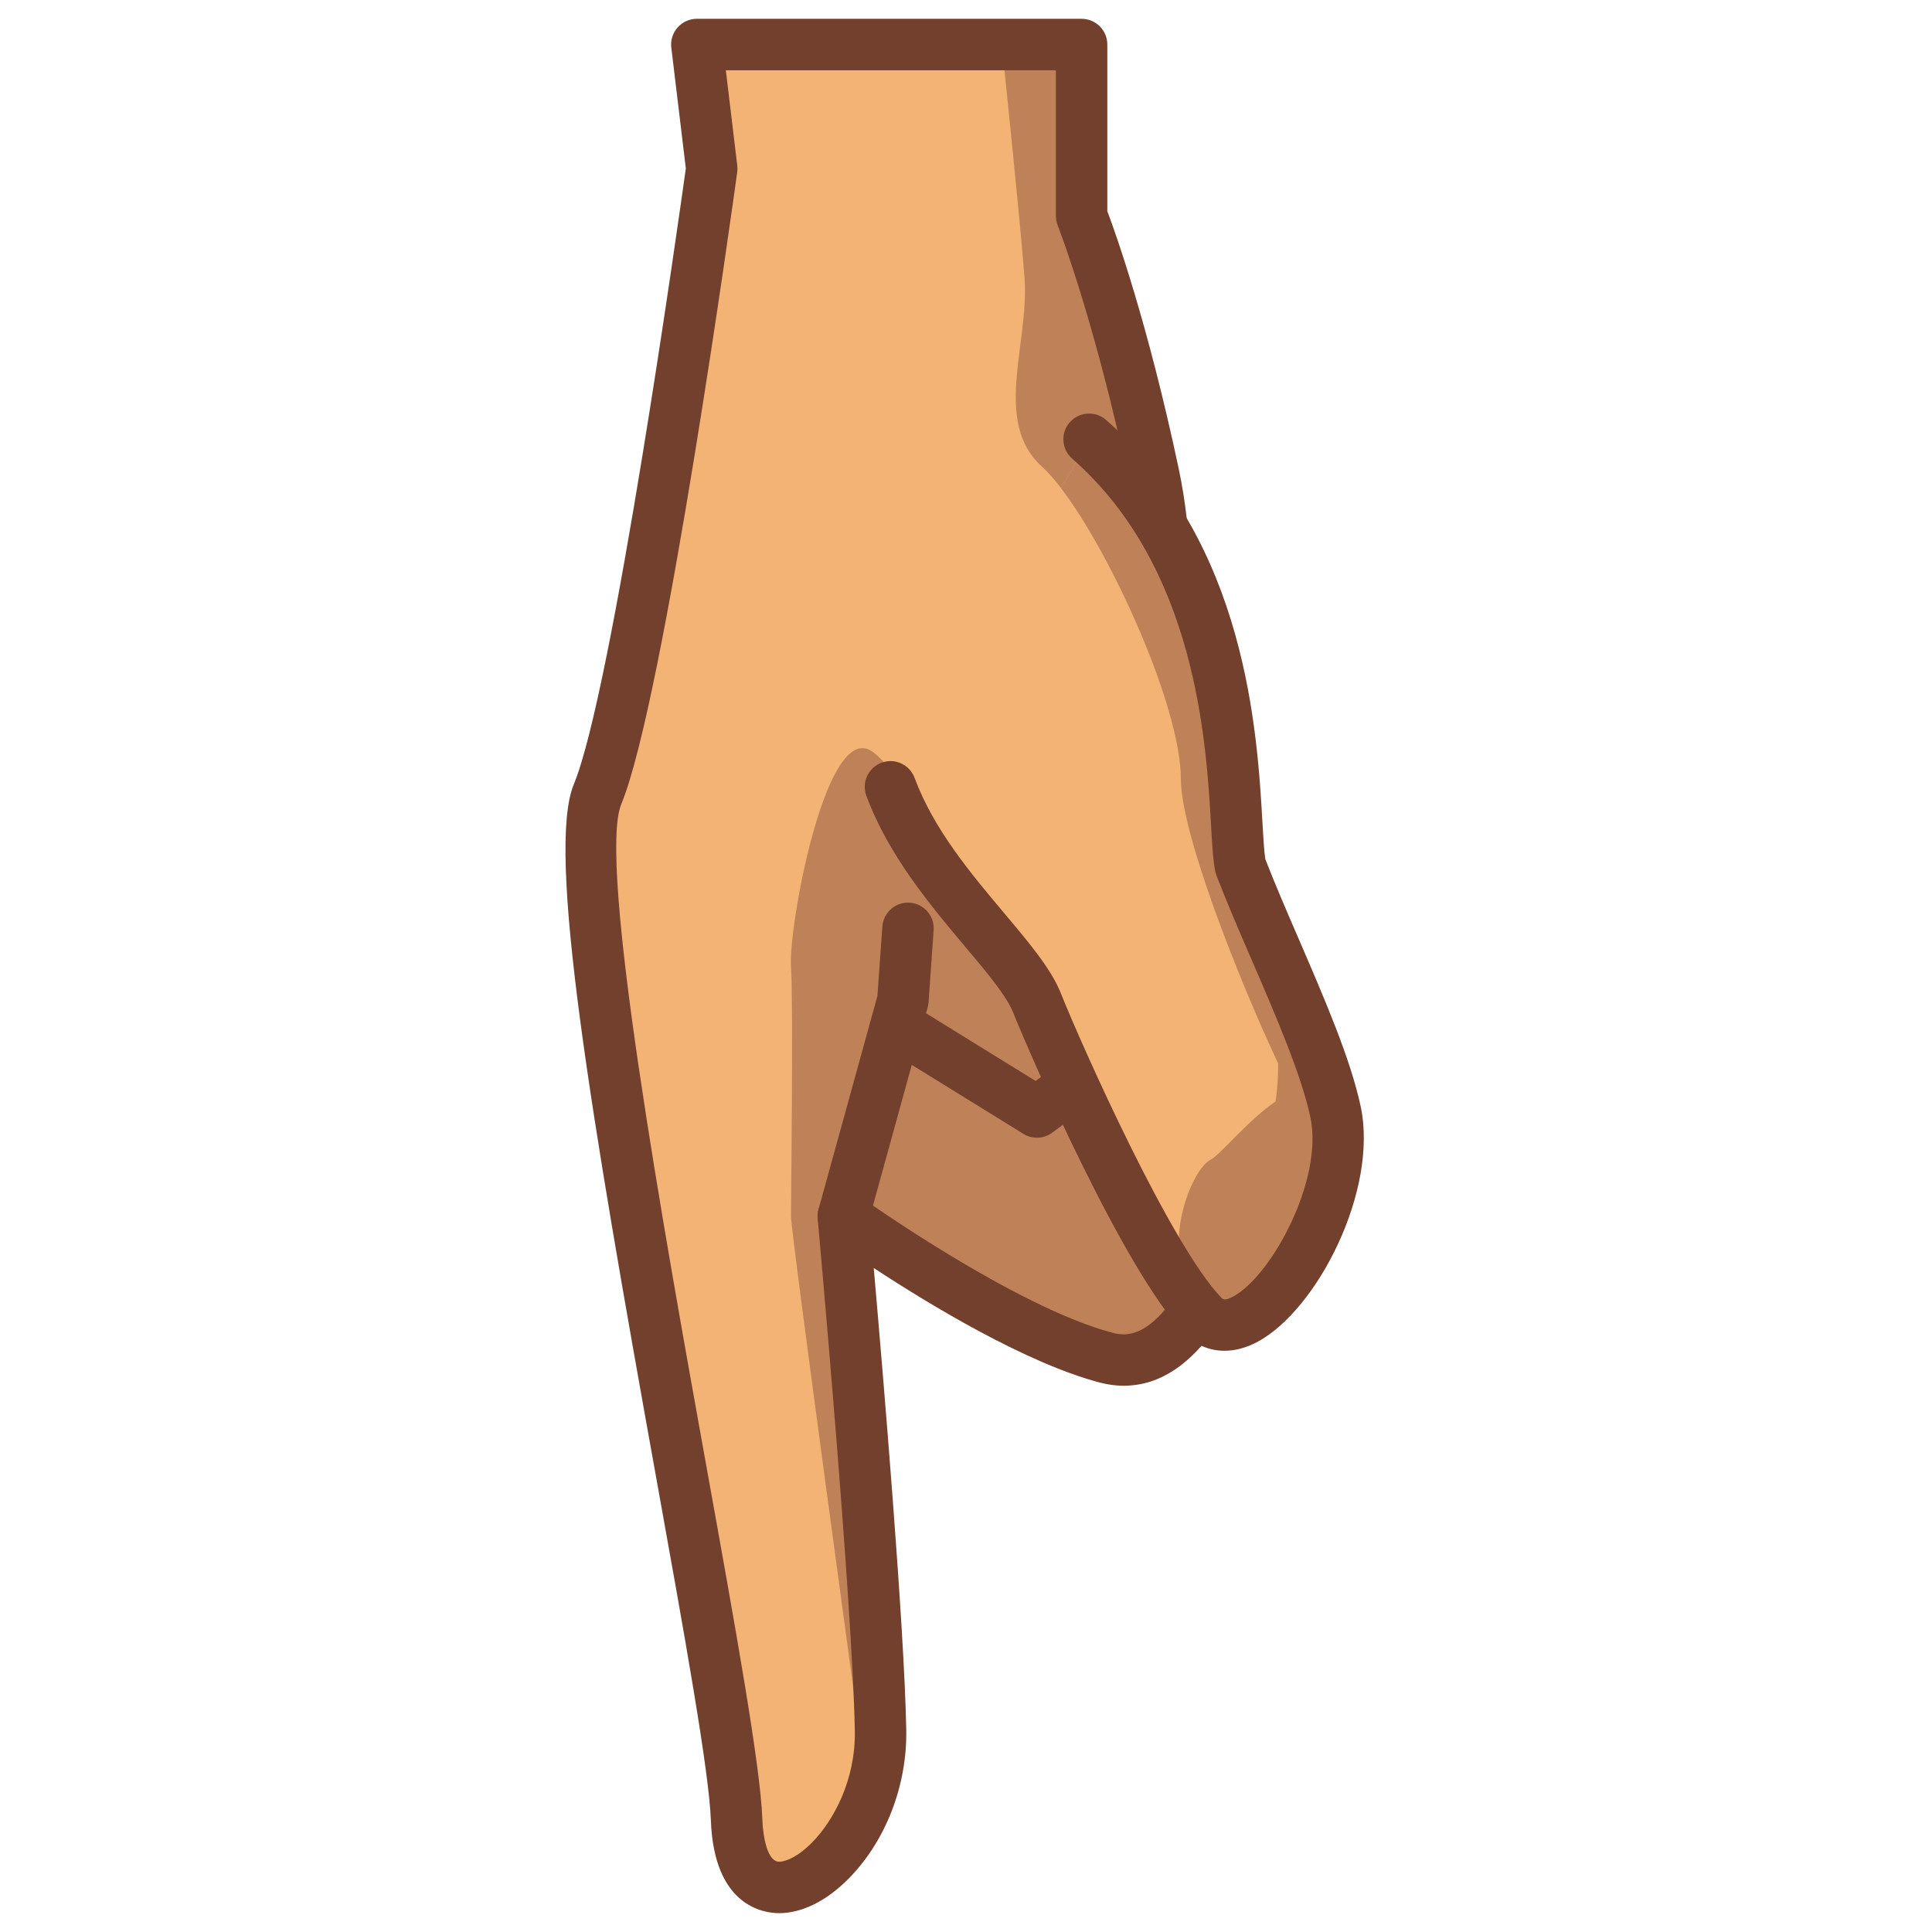 <?xml version="1.0" encoding="UTF-8"?>
<!-- Generated by phantom_svg. -->
<svg width="64px" height="64px" viewBox="0 0 64 64" preserveAspectRatio="none" xmlns="http://www.w3.org/2000/svg" xmlns:xlink="http://www.w3.org/1999/xlink" version="1.1">
  <g>
    <path style='fill:#F2B375;' d='M23.083,1.476l0.494,4.111c0,0-2.386,17.352-3.784,20.724
		c-1.397,3.371,4.442,29.358,4.607,33.964c0.164,4.604,4.851,1.398,4.768-2.961
		c-0.081-4.358-1.233-17.023-1.233-17.023s5.263,3.783,8.717,4.688
		c3.453,0.905,4.77-6.579,5.921-7.237c1.152-0.657-1.232-7.564-2.302-9.373
		c-1.07-1.81-2.879-2.139-2.879-2.139s1.973-5.1,0.821-10.526
		C37.062,10.273,35.83,7.15,35.83,7.15V1.476H23.083z'/>
    <path style='fill:#BF8258;' d='M28.619,58.5c0,0-2.417-17.635-2.417-18.21s0.083-7.019,0-8.29
		c-0.082-1.27,1.1-7.847,2.583-7.169c1.646,0.752,11.554,17.279,11.554,17.279
		s-0.553,5.403-7.773,0.4c-3.206-2.221-3.784-2.221-3.784-2.221
		S29.524,56.855,28.619,58.5z'/>
    <path style='fill:#72402D;' d='M34.35,37.688c-0.155,0-0.311-0.042-0.447-0.127l-4.272-2.639
		c-0.4-0.247-0.524-0.773-0.277-1.172c0.248-0.4,0.772-0.524,1.172-0.277
		l3.78,2.335L35.24,35.115c0.379-0.282,0.912-0.202,1.191,0.176
		c0.281,0.378,0.202,0.911-0.176,1.191l-1.399,1.038
		C34.707,37.633,34.528,37.688,34.35,37.688z'/>
    <path style='fill:#72402D;' d='M27.936,41.143c-0.075,0-0.151-0.011-0.227-0.031
		c-0.454-0.125-0.72-0.595-0.595-1.048l1.952-7.072l0.163-2.299
		c0.033-0.47,0.449-0.827,0.91-0.79c0.469,0.033,0.823,0.441,0.789,0.91
		l-0.168,2.383c-0.004,0.057-0.013,0.112-0.028,0.167l-1.974,7.154
		C28.652,40.895,28.31,41.143,27.936,41.143z'/>
    <path style='fill:#BF8258;' d='M41.026,29.966c-0.062,1.028-1.907-1.435-1.907-4.149
		c0-2.713-2.962-8.881-4.605-10.361c-1.643-1.481-0.41-4.111-0.575-6.25
		C33.773,7.066,33.262,2.217,33.262,2.217l2.568-0.741v5.675
		c0,0,2.757,8.674,2.653,10.298C38.379,19.074,41.374,24.33,41.026,29.966z'/>
    <path style='fill:#72402D;' d='M25.808,63.376c-0.504,0-2.157-0.222-2.259-3.071
		c-0.058-1.622-0.871-6.131-1.811-11.352c-2.174-12.061-3.642-20.769-2.731-22.969
		C20.292,22.886,22.514,7.05,22.719,5.579L22.238,1.577
		C22.208,1.335,22.285,1.093,22.446,0.91c0.162-0.182,0.393-0.287,0.637-0.287H35.83
		c0.471,0,0.851,0.381,0.851,0.852v5.518c0.265,0.703,1.342,3.705,2.365,8.532
		c0.924,4.355-0.054,8.452-0.577,10.169c0.747,0.329,1.792,0.983,2.535,2.239
		c0.867,1.466,3.193,7.55,2.64,9.641c-0.139,0.522-0.43,0.781-0.649,0.906
		c-0.159,0.16-0.57,1.139-0.871,1.854c-0.989,2.351-2.344,5.57-4.902,5.57
		c-0.001,0,0,0,0,0c-0.259,0-0.522-0.035-0.785-0.104
		c-2.435-0.638-5.636-2.577-7.493-3.795c0.321,3.664,1.014,11.895,1.077,15.291
		c0.035,1.837-0.674,3.677-1.896,4.923C27.393,62.966,26.57,63.376,25.808,63.376z
		 M24.044,2.328l0.379,3.158c0.009,0.072,0.008,0.145-0.002,0.218
		C24.324,6.416,22.004,23.203,20.581,26.637c-0.791,1.908,1.39,14.008,2.833,22.014
		C24.367,53.936,25.19,58.5,25.252,60.244c0.023,0.659,0.183,1.428,0.556,1.428
		c0.226,0,0.634-0.169,1.101-0.645C27.609,60.312,28.348,58.966,28.317,57.33
		c-0.08-4.278-1.219-16.837-1.23-16.963c-0.03-0.332,0.136-0.651,0.426-0.816
		c0.289-0.167,0.648-0.147,0.92,0.048c0.051,0.036,5.176,3.701,8.436,4.555
		c0.122,0.032,0.24,0.048,0.354,0.048c1.428,0,2.573-2.725,3.331-4.527
		c0.59-1.401,0.943-2.199,1.46-2.583c0.28-1.104-1.395-6.463-2.475-8.29
		c-0.849-1.435-2.284-1.732-2.298-1.734c-0.25-0.045-0.466-0.2-0.59-0.421
		c-0.125-0.221-0.144-0.487-0.053-0.724c0.019-0.049,1.865-4.942,0.783-10.043
		C36.26,10.597,35.05,7.494,35.037,7.463c-0.039-0.1-0.059-0.206-0.059-0.312V2.328
		H24.044z'/>
    <path style='fill:#F2B375;' d='M29.499,26.065c1.151,3.125,4.194,5.509,4.851,7.153
		c0.657,1.646,4.217,8.057,5.493,10.359c0.497,0.898,4.853-0.741,4.359-4.77
		c-0.494-4.029-2.78-8.632-3.109-10.111c-0.328-1.479,0.33-9.458-5.016-14.145'/>
    <path style='fill:#BF8258;' d='M35.149,16.173c1.673,2.186,3.97,7.253,3.97,9.644
		c0,1.771,1.888,6.568,3.218,9.405c0.009,0.456-0.025,0.881-0.081,1.265
		c-0.921,0.625-1.811,1.751-2.167,1.94c-0.625,0.333-1.573,2.75-0.679,4.258
		c2.571,4.334,5.962-4.497,4.763-6.149c-0.001-0.001-0.002-0.001-0.002-0.002
		l-1.346-2.227c-0.756-2.548-1.781-5.817-1.803-6.201
		c-0.012-0.14-0.023-0.296-0.032-0.468c-0.397-4.703-2.596-8.789-2.507-10.189
		c-0.624-1.038-1.411-2.026-2.406-2.898L35.149,16.173z'/>
    <path style='fill:#72402D;' d='M40.562,44.746c-0.5,0-0.964-0.195-1.333-0.578
		c-2.01-2.089-5.138-9.301-5.67-10.634c-0.22-0.55-0.885-1.341-1.589-2.177
		C30.837,30.011,29.428,28.336,28.699,26.359c-0.163-0.441,0.063-0.931,0.505-1.094
		c0.44-0.163,0.931,0.063,1.094,0.505c0.625,1.697,1.874,3.181,2.976,4.49
		c0.829,0.986,1.546,1.837,1.867,2.642c0.687,1.72,3.642,8.346,5.316,10.085
		c0.047,0.051,0.11,0.113,0.385-0.033c1.263-0.669,3.008-3.856,2.567-5.939
		c-0.298-1.404-1.137-3.346-1.948-5.223c-0.42-0.97-0.831-1.924-1.163-2.789
		c-0.016-0.039-0.027-0.08-0.037-0.121c-0.073-0.333-0.102-0.826-0.141-1.507
		C39.962,24.591,39.632,18.801,35.516,15.192c-0.353-0.31-0.39-0.849-0.079-1.202
		c0.31-0.355,0.852-0.388,1.202-0.079c4.653,4.08,5.011,10.352,5.183,13.366
		c0.028,0.49,0.055,0.956,0.093,1.182c0.32,0.827,0.712,1.733,1.111,2.656
		c0.845,1.955,1.718,3.975,2.05,5.545c0.586,2.769-1.438,6.74-3.436,7.799
		C41.277,44.651,40.911,44.746,40.562,44.746z'/>
  </g>
  <g>
  </g>
  <g>
  </g>
  <g>
  </g>
  <g>
  </g>
  <g>
  </g>
  <g>
  </g>
</svg>